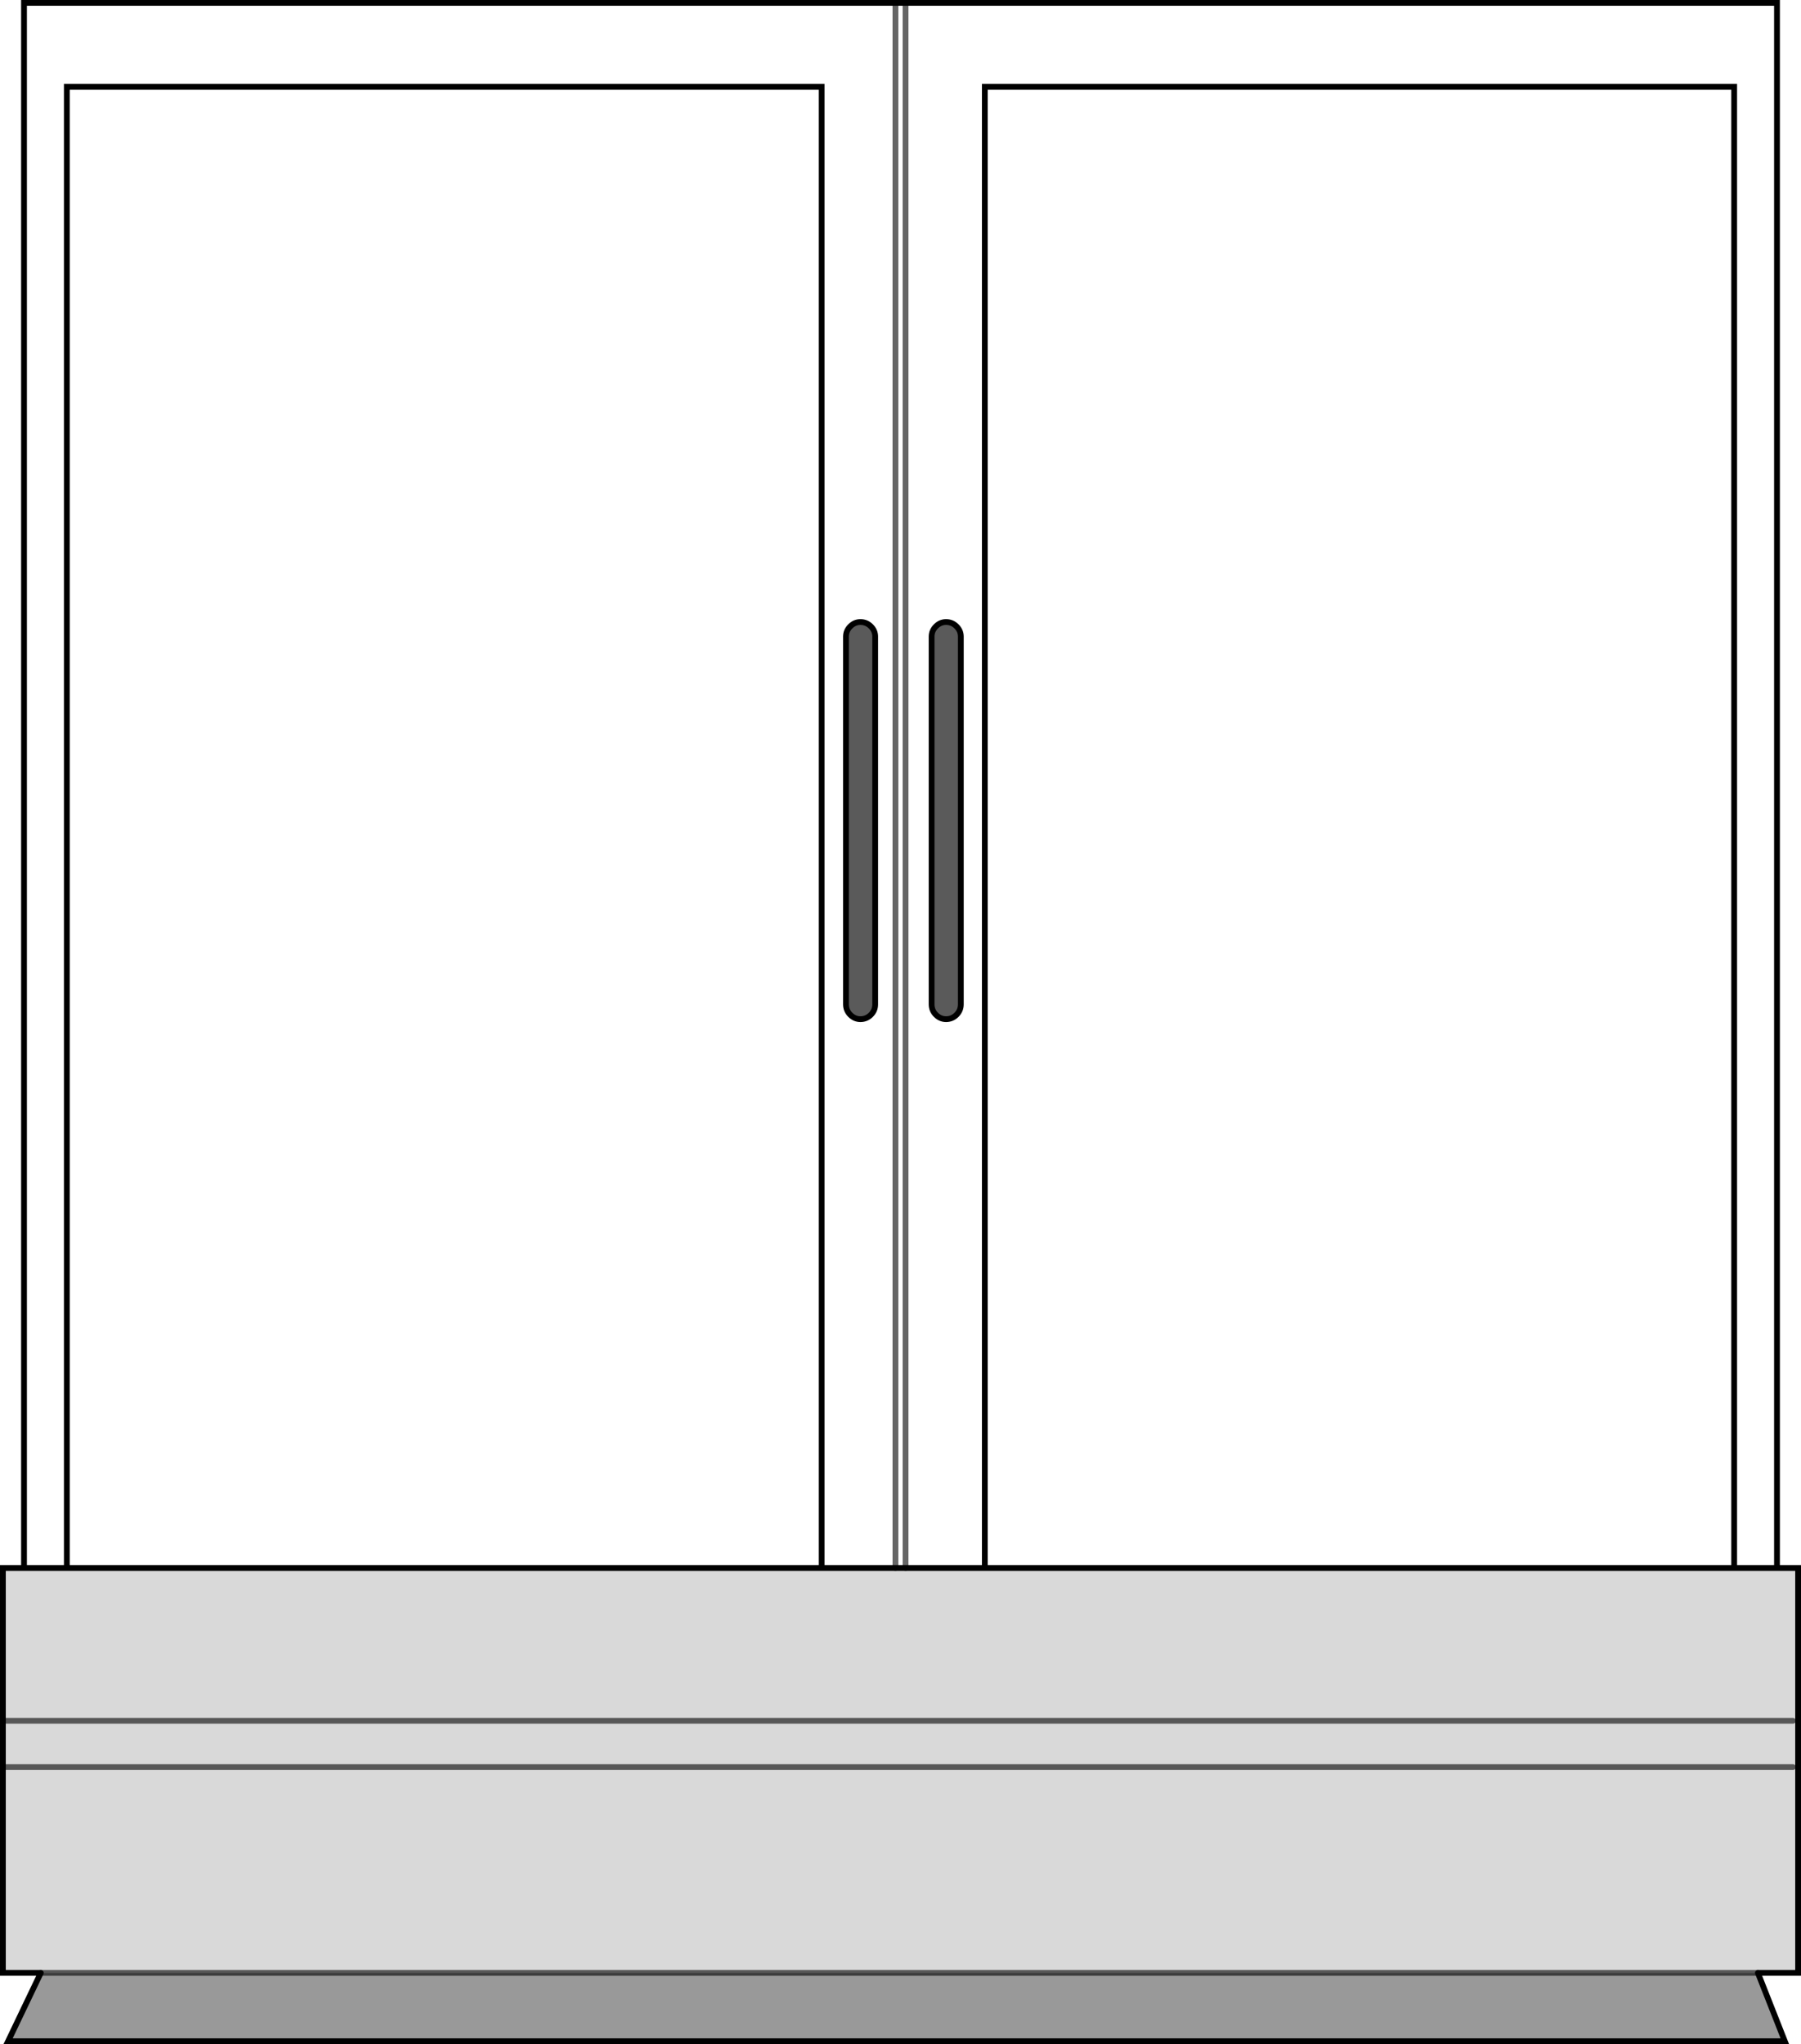 <?xml version="1.0" encoding="UTF-8" standalone="no"?>
<svg xmlns:xlink="http://www.w3.org/1999/xlink" height="353.1px" width="311.25px" xmlns="http://www.w3.org/2000/svg">
  <g transform="matrix(1.0, 0.0, 0.0, 1.0, 0.5, 0.5)">
    <path d="M164.8 107.7 Q164.05 106.95 163.0 106.95 162.0 106.95 161.25 107.7 160.5 108.45 160.5 109.45 L160.5 173.0 Q160.5 174.05 161.25 174.8 162.0 175.55 163.0 175.55 164.05 175.55 164.8 174.8 165.55 174.05 165.55 173.0 L165.55 109.45 Q165.55 108.45 164.8 107.7 M299.2 270.35 L299.2 14.5 169.7 14.5 169.7 270.35 156.0 270.35 156.0 0.0 156.0 270.35 154.25 270.35 154.25 0.0 154.25 270.35 141.5 270.35 141.5 14.5 11.05 14.5 11.05 270.35 3.65 270.35 3.65 0.0 154.25 0.0 156.0 0.0 306.6 0.0 306.6 270.35 299.2 270.35 M148.2 106.95 Q147.2 106.95 146.45 107.7 145.7 108.45 145.7 109.45 L145.7 173.0 Q145.7 174.05 146.45 174.8 147.2 175.55 148.2 175.55 149.25 175.55 150.0 174.8 150.75 174.05 150.75 173.0 L150.75 109.45 Q150.75 108.45 150.0 107.7 149.25 106.95 148.2 106.95" fill="#ffffff" fill-opacity="0.0" fill-rule="evenodd" stroke="none"/>
    <path d="M303.3 340.3 L307.95 352.1 0.9 352.1 6.55 340.3 303.3 340.3" fill="#000000" fill-opacity="0.4" fill-rule="evenodd" stroke="none"/>
    <path d="M299.2 270.35 L306.6 270.35 310.25 270.35 310.25 340.3 303.3 340.3 6.55 340.3 0.0 340.3 0.0 304.75 0.0 296.75 0.0 270.35 3.65 270.35 11.05 270.35 141.5 270.35 154.25 270.35 156.0 270.35 169.7 270.35 299.2 270.35 M309.35 296.75 L0.0 296.75 309.35 296.75 M309.35 304.75 L0.0 304.75 309.35 304.75" fill="#000000" fill-opacity="0.149" fill-rule="evenodd" stroke="none"/>
    <path d="M164.8 107.7 Q165.55 108.45 165.55 109.45 L165.55 173.0 Q165.55 174.05 164.8 174.8 164.05 175.55 163.0 175.55 162.0 175.55 161.25 174.8 160.5 174.05 160.5 173.0 L160.5 109.45 Q160.5 108.45 161.25 107.7 162.0 106.95 163.0 106.95 164.05 106.95 164.8 107.7 M148.2 106.95 Q149.25 106.95 150.0 107.7 150.75 108.45 150.75 109.45 L150.75 173.0 Q150.75 174.05 150.0 174.8 149.25 175.55 148.2 175.55 147.2 175.55 146.45 174.8 145.7 174.05 145.7 173.0 L145.7 109.45 Q145.7 108.45 146.45 107.7 147.2 106.95 148.2 106.95" fill="#000000" fill-opacity="0.647" fill-rule="evenodd" stroke="none"/>
    <path d="M164.8 107.7 Q165.55 108.45 165.55 109.45 L165.55 173.0 Q165.55 174.05 164.8 174.8 164.05 175.55 163.0 175.55 162.0 175.55 161.25 174.8 160.5 174.05 160.5 173.0 L160.5 109.45 Q160.5 108.45 161.25 107.7 162.0 106.95 163.0 106.95 164.05 106.95 164.8 107.7 M169.7 270.35 L169.7 14.5 299.2 14.5 299.2 270.35 306.6 270.35 306.6 0.0 156.0 0.0 154.25 0.0 3.65 0.0 3.65 270.35 11.05 270.35 141.5 270.35 154.25 270.35 156.0 270.35 169.7 270.35 299.2 270.35 M148.2 106.95 Q149.25 106.95 150.0 107.7 150.75 108.45 150.75 109.45 L150.75 173.0 Q150.75 174.05 150.0 174.8 149.25 175.55 148.2 175.55 147.2 175.55 146.45 174.8 145.7 174.05 145.7 173.0 L145.7 109.45 Q145.7 108.45 146.45 107.7 147.2 106.95 148.2 106.95 M11.05 270.35 L11.05 14.5 141.5 14.5 141.5 270.35 M6.55 340.3 L0.0 340.3 0.0 304.75 0.0 296.75 0.0 270.35 3.65 270.35 M303.3 340.3 L307.95 352.1 0.9 352.1 6.55 340.3 M303.3 340.3 L310.25 340.3 310.25 270.35 306.6 270.35" fill="none" stroke="#000000" stroke-linecap="round" stroke-linejoin="miter-clip" stroke-miterlimit="4.0" stroke-width="1.0"/>
    <path d="M156.0 0.0 L156.0 270.35 M154.25 0.0 L154.25 270.35 M6.55 340.3 L303.3 340.3 M0.0 304.75 L309.35 304.75 M0.0 296.75 L309.35 296.75" fill="none" stroke="#000000" stroke-linecap="round" stroke-linejoin="miter-clip" stroke-miterlimit="4.0" stroke-opacity="0.6" stroke-width="1.0"/>
  </g>
</svg>
